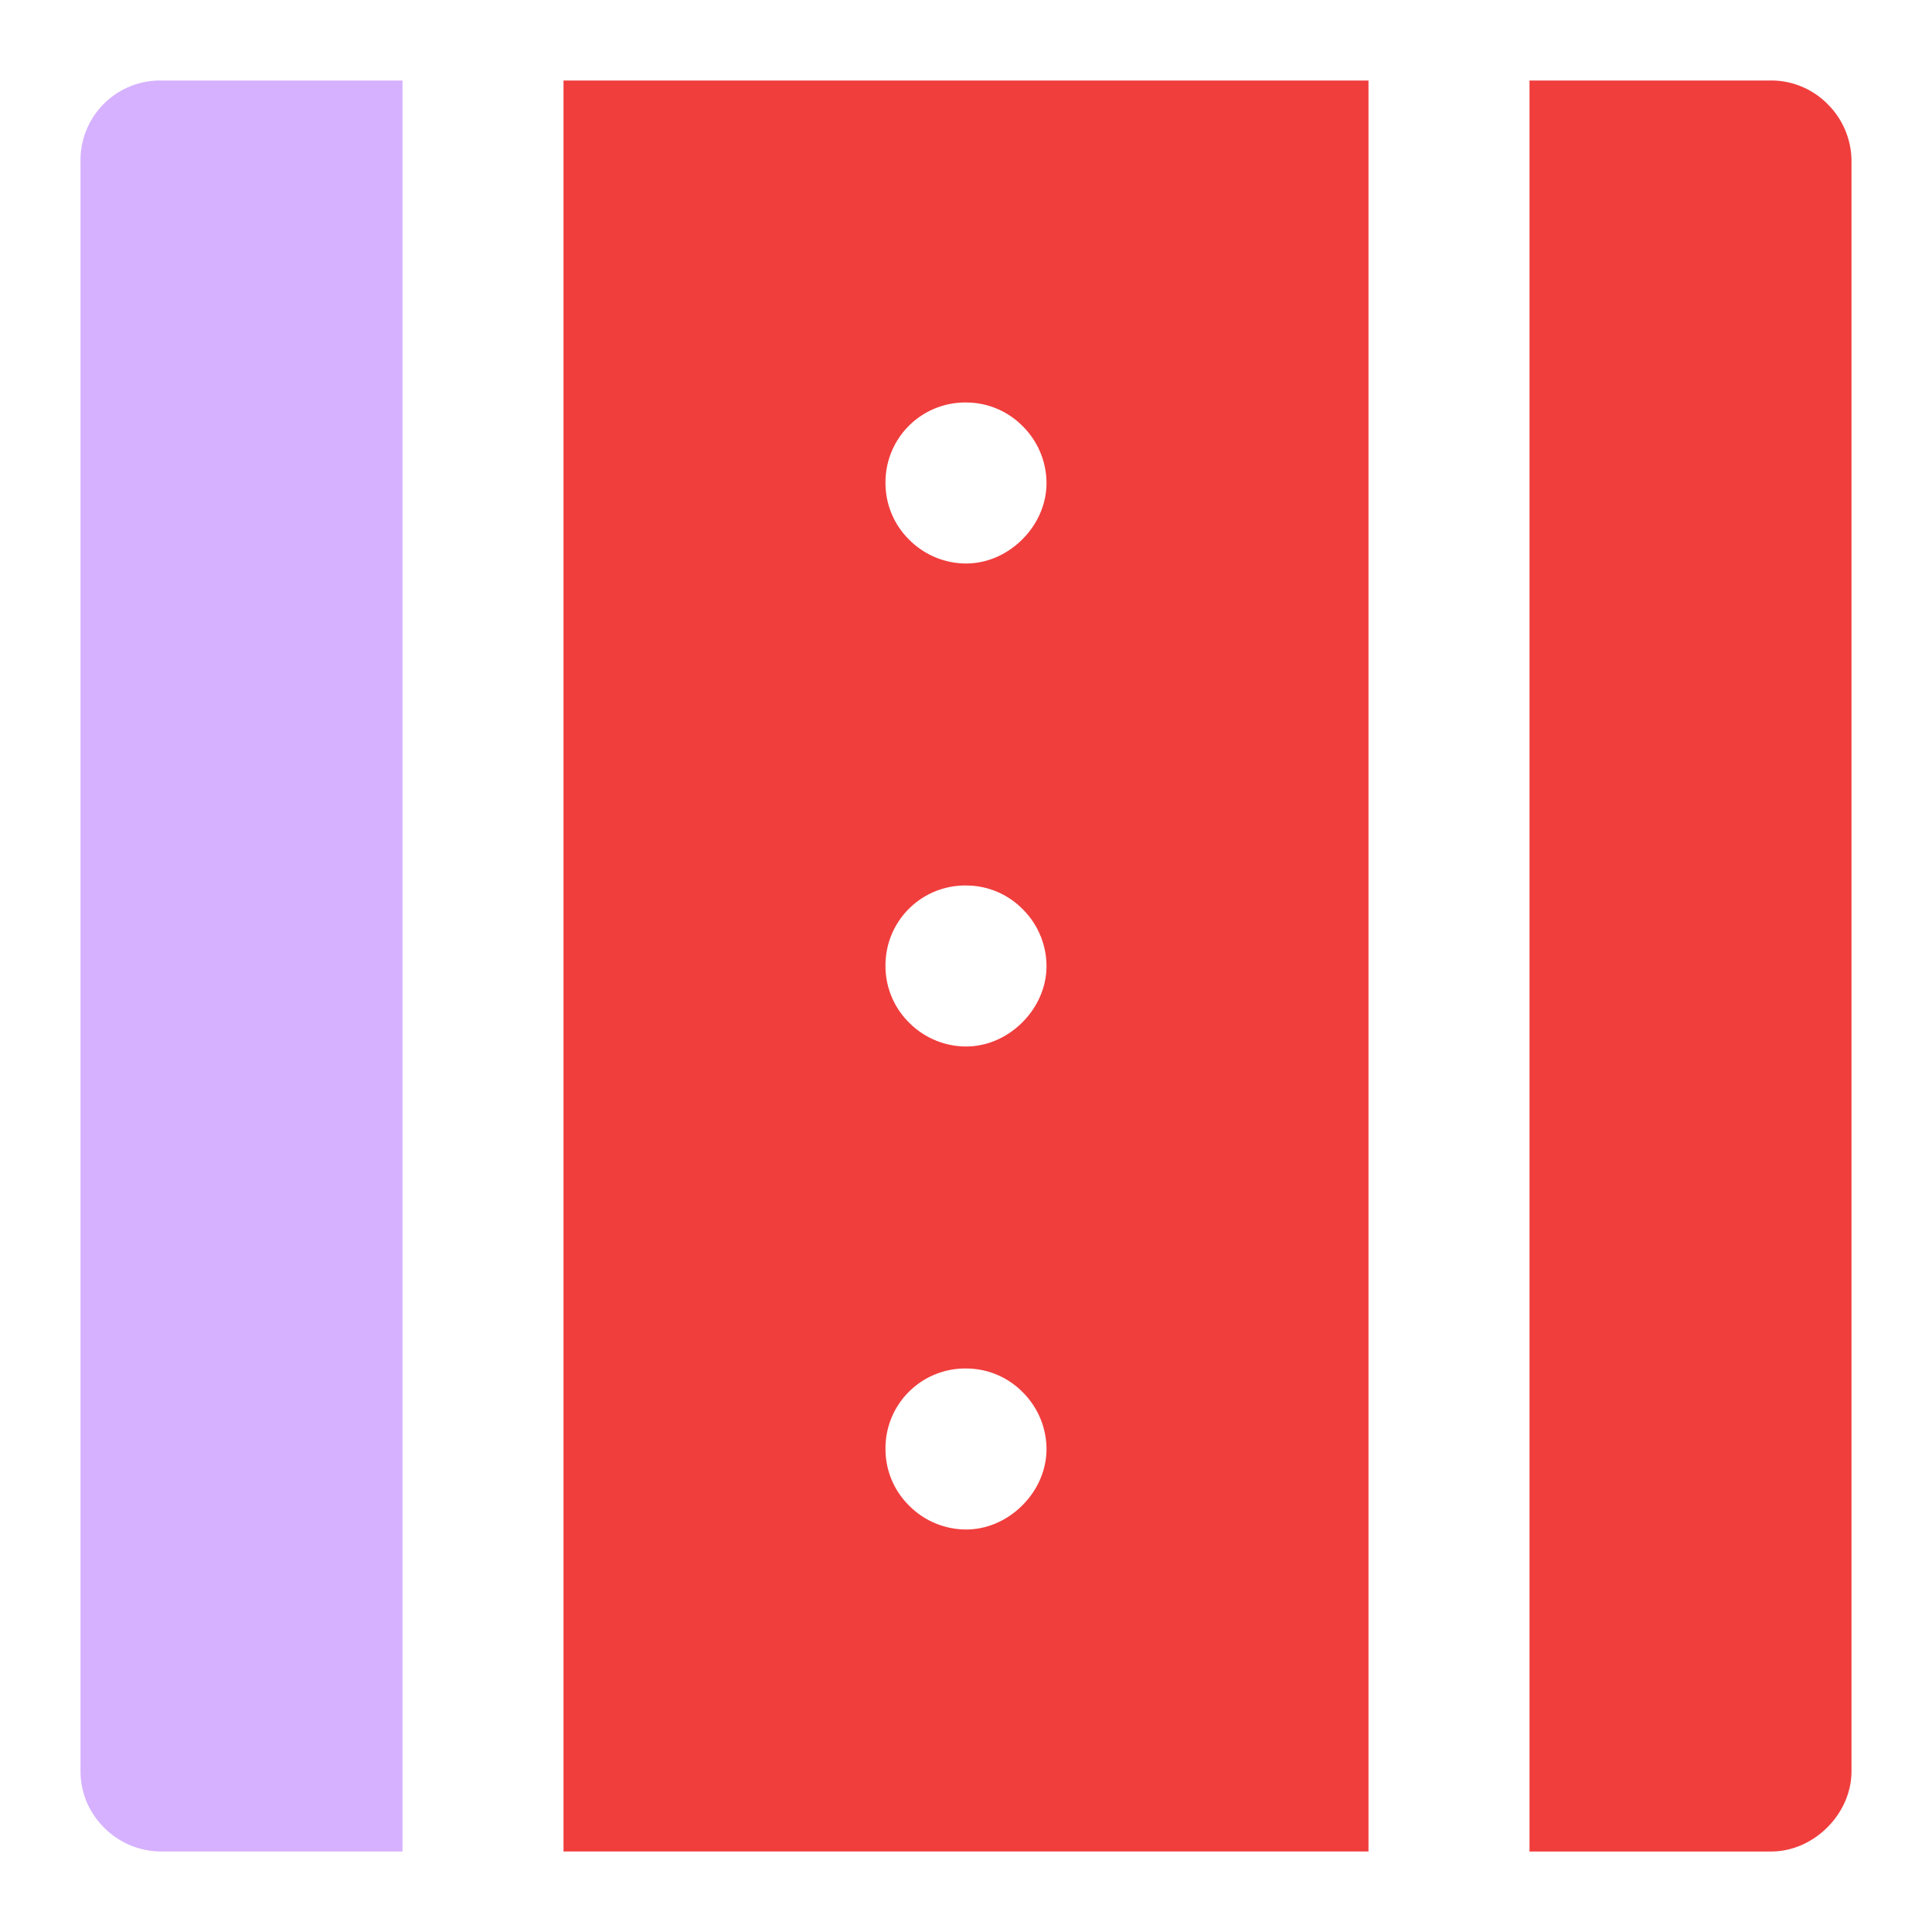 <svg xmlns="http://www.w3.org/2000/svg" width="24" height="24" fill="none"><defs><clipPath id="a"><rect width="23" height="23" fill="#fff" fill-opacity="0" rx="0" transform="translate(.5 .5)"/></clipPath></defs><rect width="23" height="23" fill="none" rx="0" transform="translate(.5 .5)"/><g clip-path="url(#a)"><path fill="#D6B1FF" d="M5 1H2a.99.99 0 0 0-1 1v20c0 .26.1.51.29.7A1 1 0 0 0 2 23h3V1Z"/><path fill="#F03E3D" d="M7 23h10V1H7v22Zm5-4a1 1 0 0 1-.71-.3.984.984 0 0 1-.29-.7.99.99 0 0 1 1-1c.26 0 .51.1.7.29a1 1 0 0 1 .3.71c0 .26-.11.51-.3.7-.19.19-.44.3-.7.3Zm0-14c.26 0 .51.1.7.29A1 1 0 0 1 13 6c0 .26-.11.51-.3.7-.19.19-.44.3-.7.3a1 1 0 0 1-.71-.3A.984.984 0 0 1 11 6a.99.99 0 0 1 1-1Zm0 6c.26 0 .51.1.7.29a1 1 0 0 1 .3.71c0 .26-.11.51-.3.7-.19.19-.44.3-.7.3a1 1 0 0 1-.71-.3.984.984 0 0 1-.29-.7.99.99 0 0 1 1-1ZM22 1h-3v22h3c.26 0 .51-.11.7-.3.19-.19.3-.44.3-.7V2a1 1 0 0 0-.3-.71A.984.984 0 0 0 22 1Z"/></g></svg>